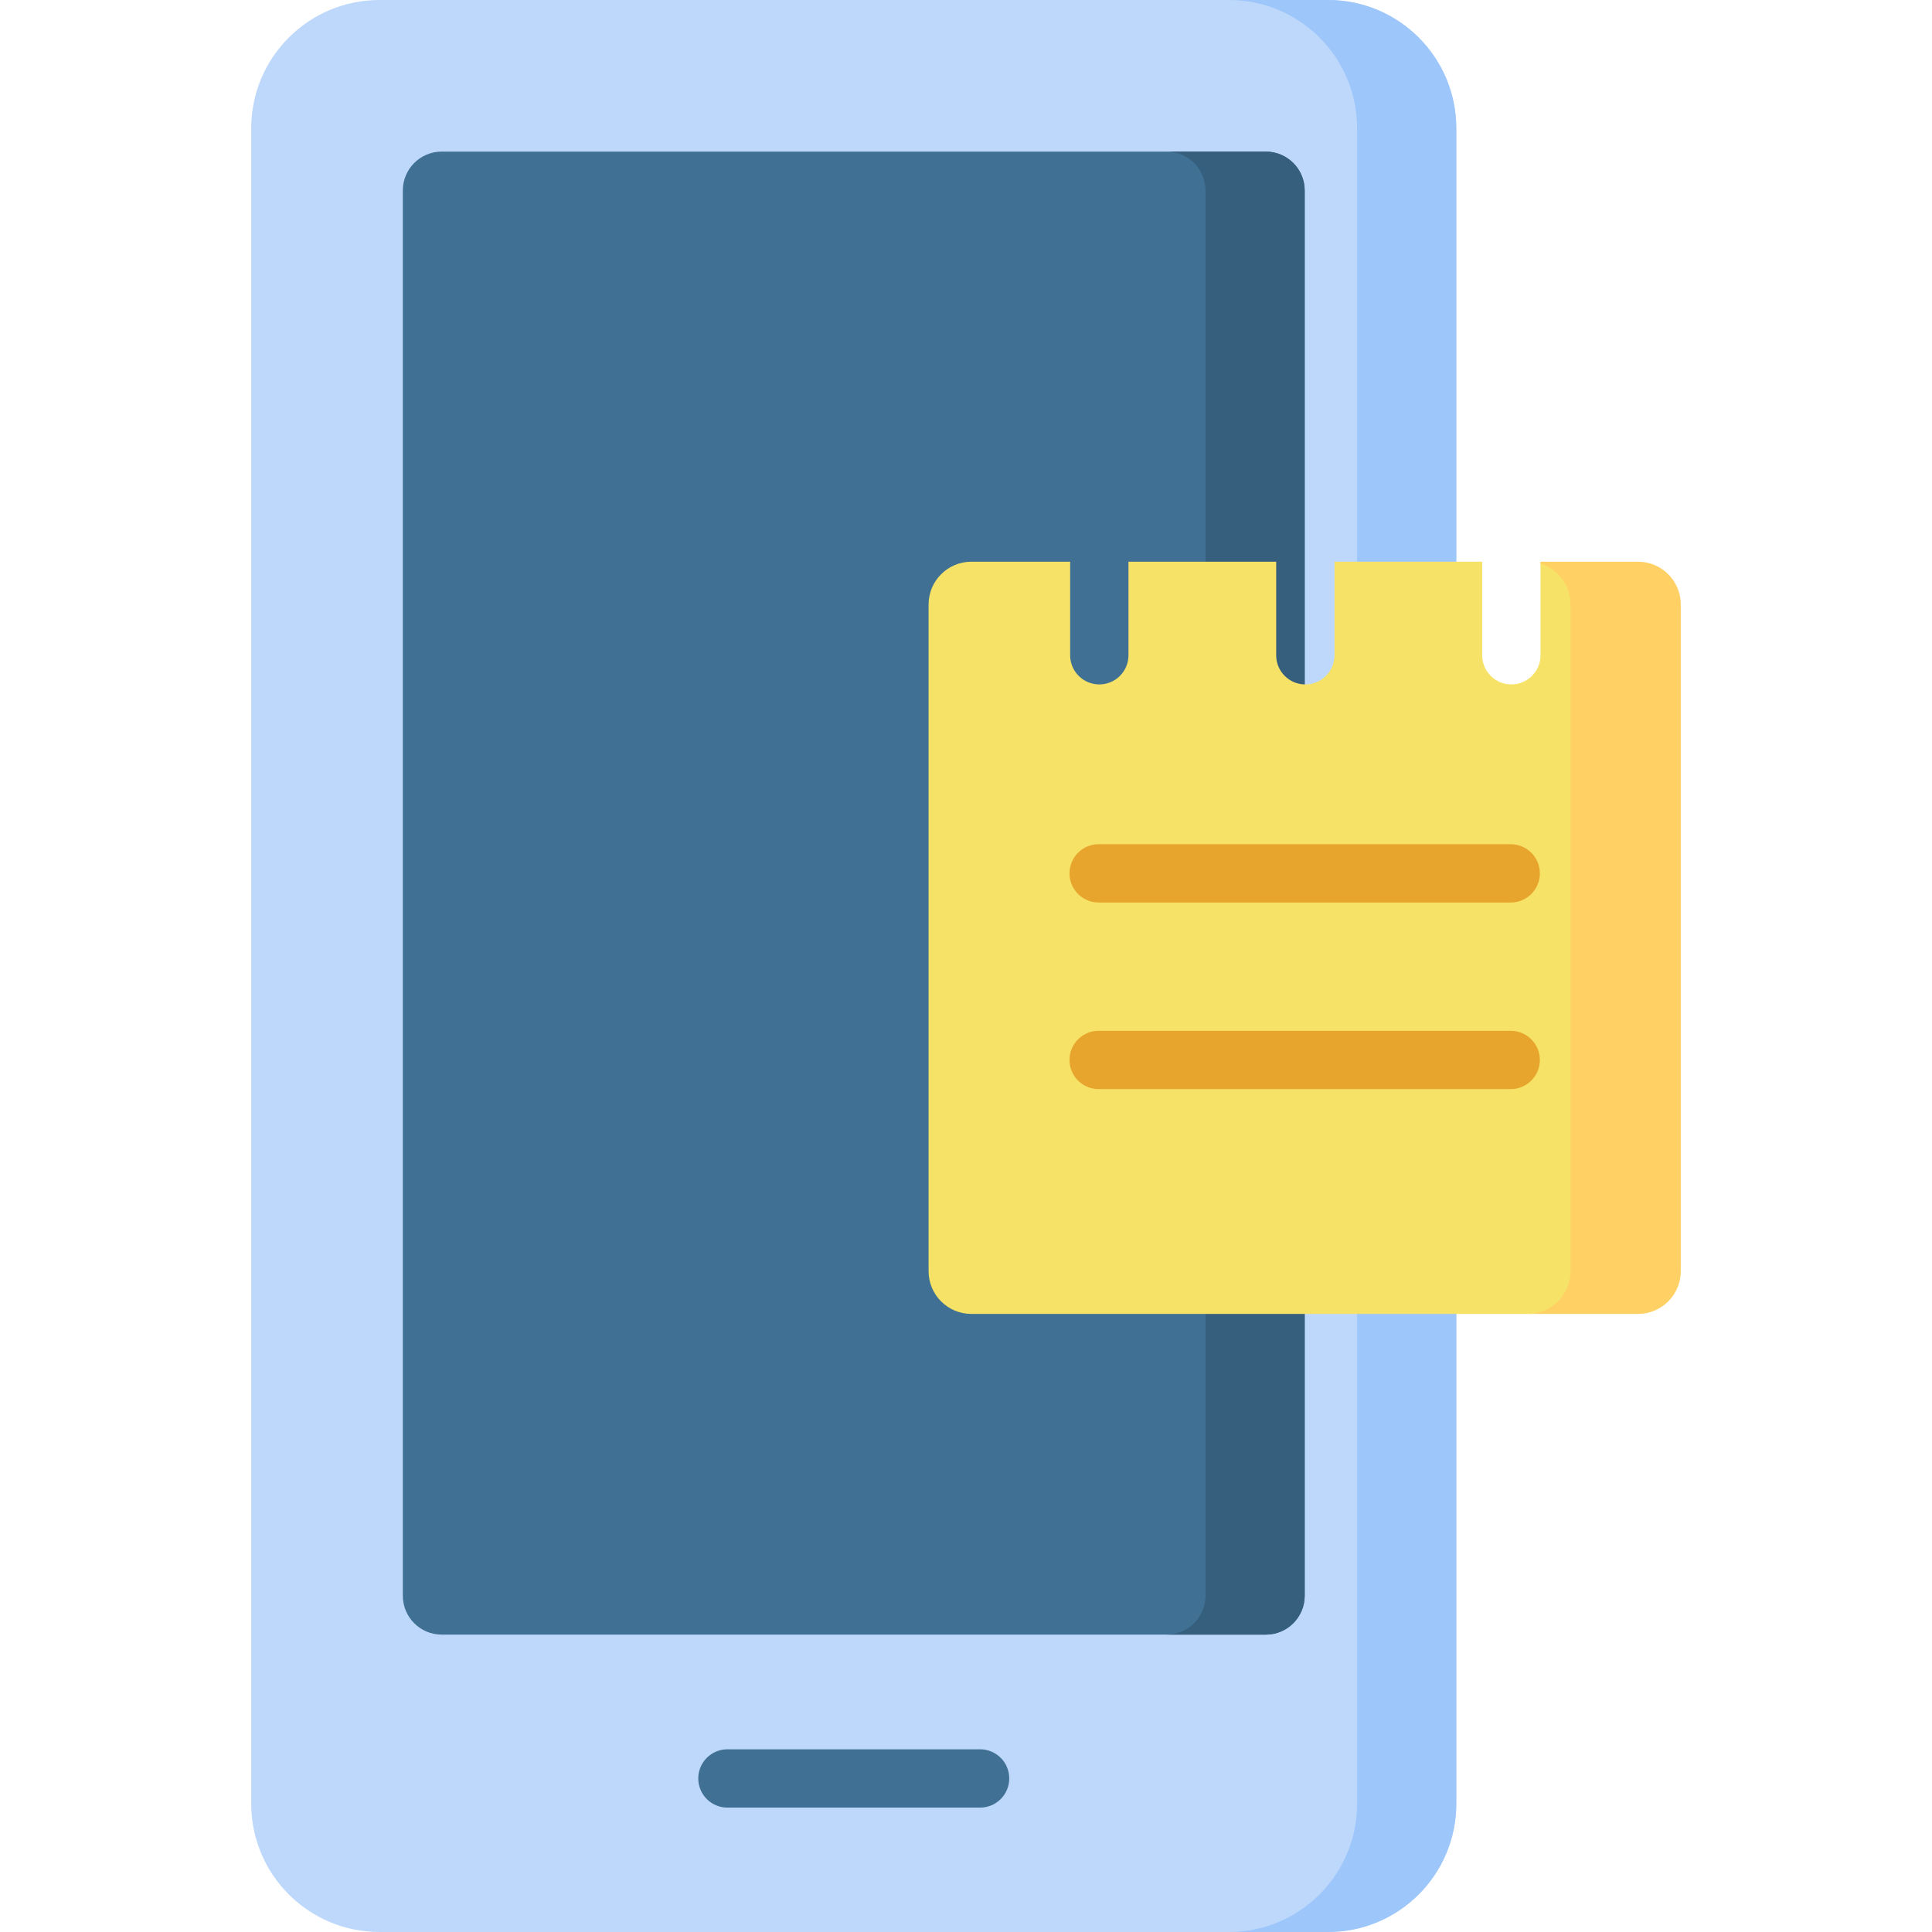 <svg id="Capa_1" enable-background="new 0 0 512 512" height="512" viewBox="0 0 512 512" width="512" xmlns="http://www.w3.org/2000/svg"><g><path d="m351.936 512h-251.365c-18.775 0-33.996-15.221-33.996-33.996v-444.008c0-18.775 15.221-33.996 33.996-33.996h251.364c18.775 0 33.996 15.221 33.996 33.996v444.008c.001 18.775-15.22 33.996-33.995 33.996z" fill="#bed8fb"/><path d="m351.936 0h-26.282c18.776 0 33.996 15.221 33.996 33.996v444.008c0 18.775-15.22 33.996-33.996 33.996h26.282c18.775 0 33.996-15.221 33.996-33.996v-444.008c0-18.775-15.221-33.996-33.996-33.996z" fill="#9dc6fb"/><path d="m106.753 422.889v-372.41c0-5.69 4.612-10.302 10.302-10.302h218.398c5.69 0 10.302 4.612 10.302 10.302v372.41c0 5.69-4.612 10.302-10.302 10.302h-218.399c-5.689 0-10.301-4.612-10.301-10.302z" fill="#407093"/><path d="m335.453 40.177h-26.282c5.69 0 10.302 4.612 10.302 10.302v372.41c0 5.69-4.612 10.302-10.302 10.302h26.282c5.69 0 10.302-4.612 10.302-10.302v-372.41c0-5.69-4.613-10.302-10.302-10.302z" fill="#365e7d"/><g><path d="m259.734 479.034h-66.962c-4.267 0-7.726-3.459-7.726-7.726 0-4.268 3.459-7.726 7.726-7.726h66.962c4.268 0 7.726 3.459 7.726 7.726.001 4.267-3.458 7.726-7.726 7.726z" fill="#407093"/></g><path d="m408.253 149.033v24.621c0 4.268-3.459 7.726-7.726 7.726s-7.726-3.459-7.726-7.726v-24.621c0-.058.007-.114.009-.172h-39.164c.001.058.009.114.009.172v24.621c0 4.268-3.459 7.726-7.726 7.726-4.268 0-7.726-3.459-7.726-7.726v-24.621c0-.058.007-.114.009-.172h-39.164c.001.058.009.114.009.172v24.621c0 4.268-3.459 7.726-7.726 7.726s-7.726-3.459-7.726-7.726v-24.621c0-.058.007-.114.009-.172h-26.193c-6.258 0-11.332 5.073-11.332 11.332v176.676c0 6.259 5.074 11.332 11.332 11.332h148.089l7.967-.817 22.81-8.583v-183.501z" fill="#f6e266"/><g><path d="m434.093 148.861h-25.849c.001.058.009.114.009.172v.335c4.617 1.432 7.97 5.737 7.97 10.825v176.676c0 6.259-5.073 11.332-11.332 11.332h29.202c6.259 0 11.332-5.073 11.332-11.332v-176.676c0-6.258-5.074-11.332-11.332-11.332z" fill="#ffd064"/></g><g><path d="m400.354 239.174h-109.199c-4.268 0-7.726-3.459-7.726-7.726 0-4.268 3.459-7.726 7.726-7.726h109.199c4.268 0 7.726 3.459 7.726 7.726s-3.458 7.726-7.726 7.726z" fill="#e7a52e"/></g><g><path d="m400.354 288.623h-109.199c-4.268 0-7.726-3.459-7.726-7.726 0-4.268 3.459-7.726 7.726-7.726h109.199c4.268 0 7.726 3.459 7.726 7.726s-3.458 7.726-7.726 7.726z" fill="#e7a52e"/></g><path d="m408.244 148.861c.001.058.009.114.009.172l.12-.172z" fill="#f6e266"/></g></svg>